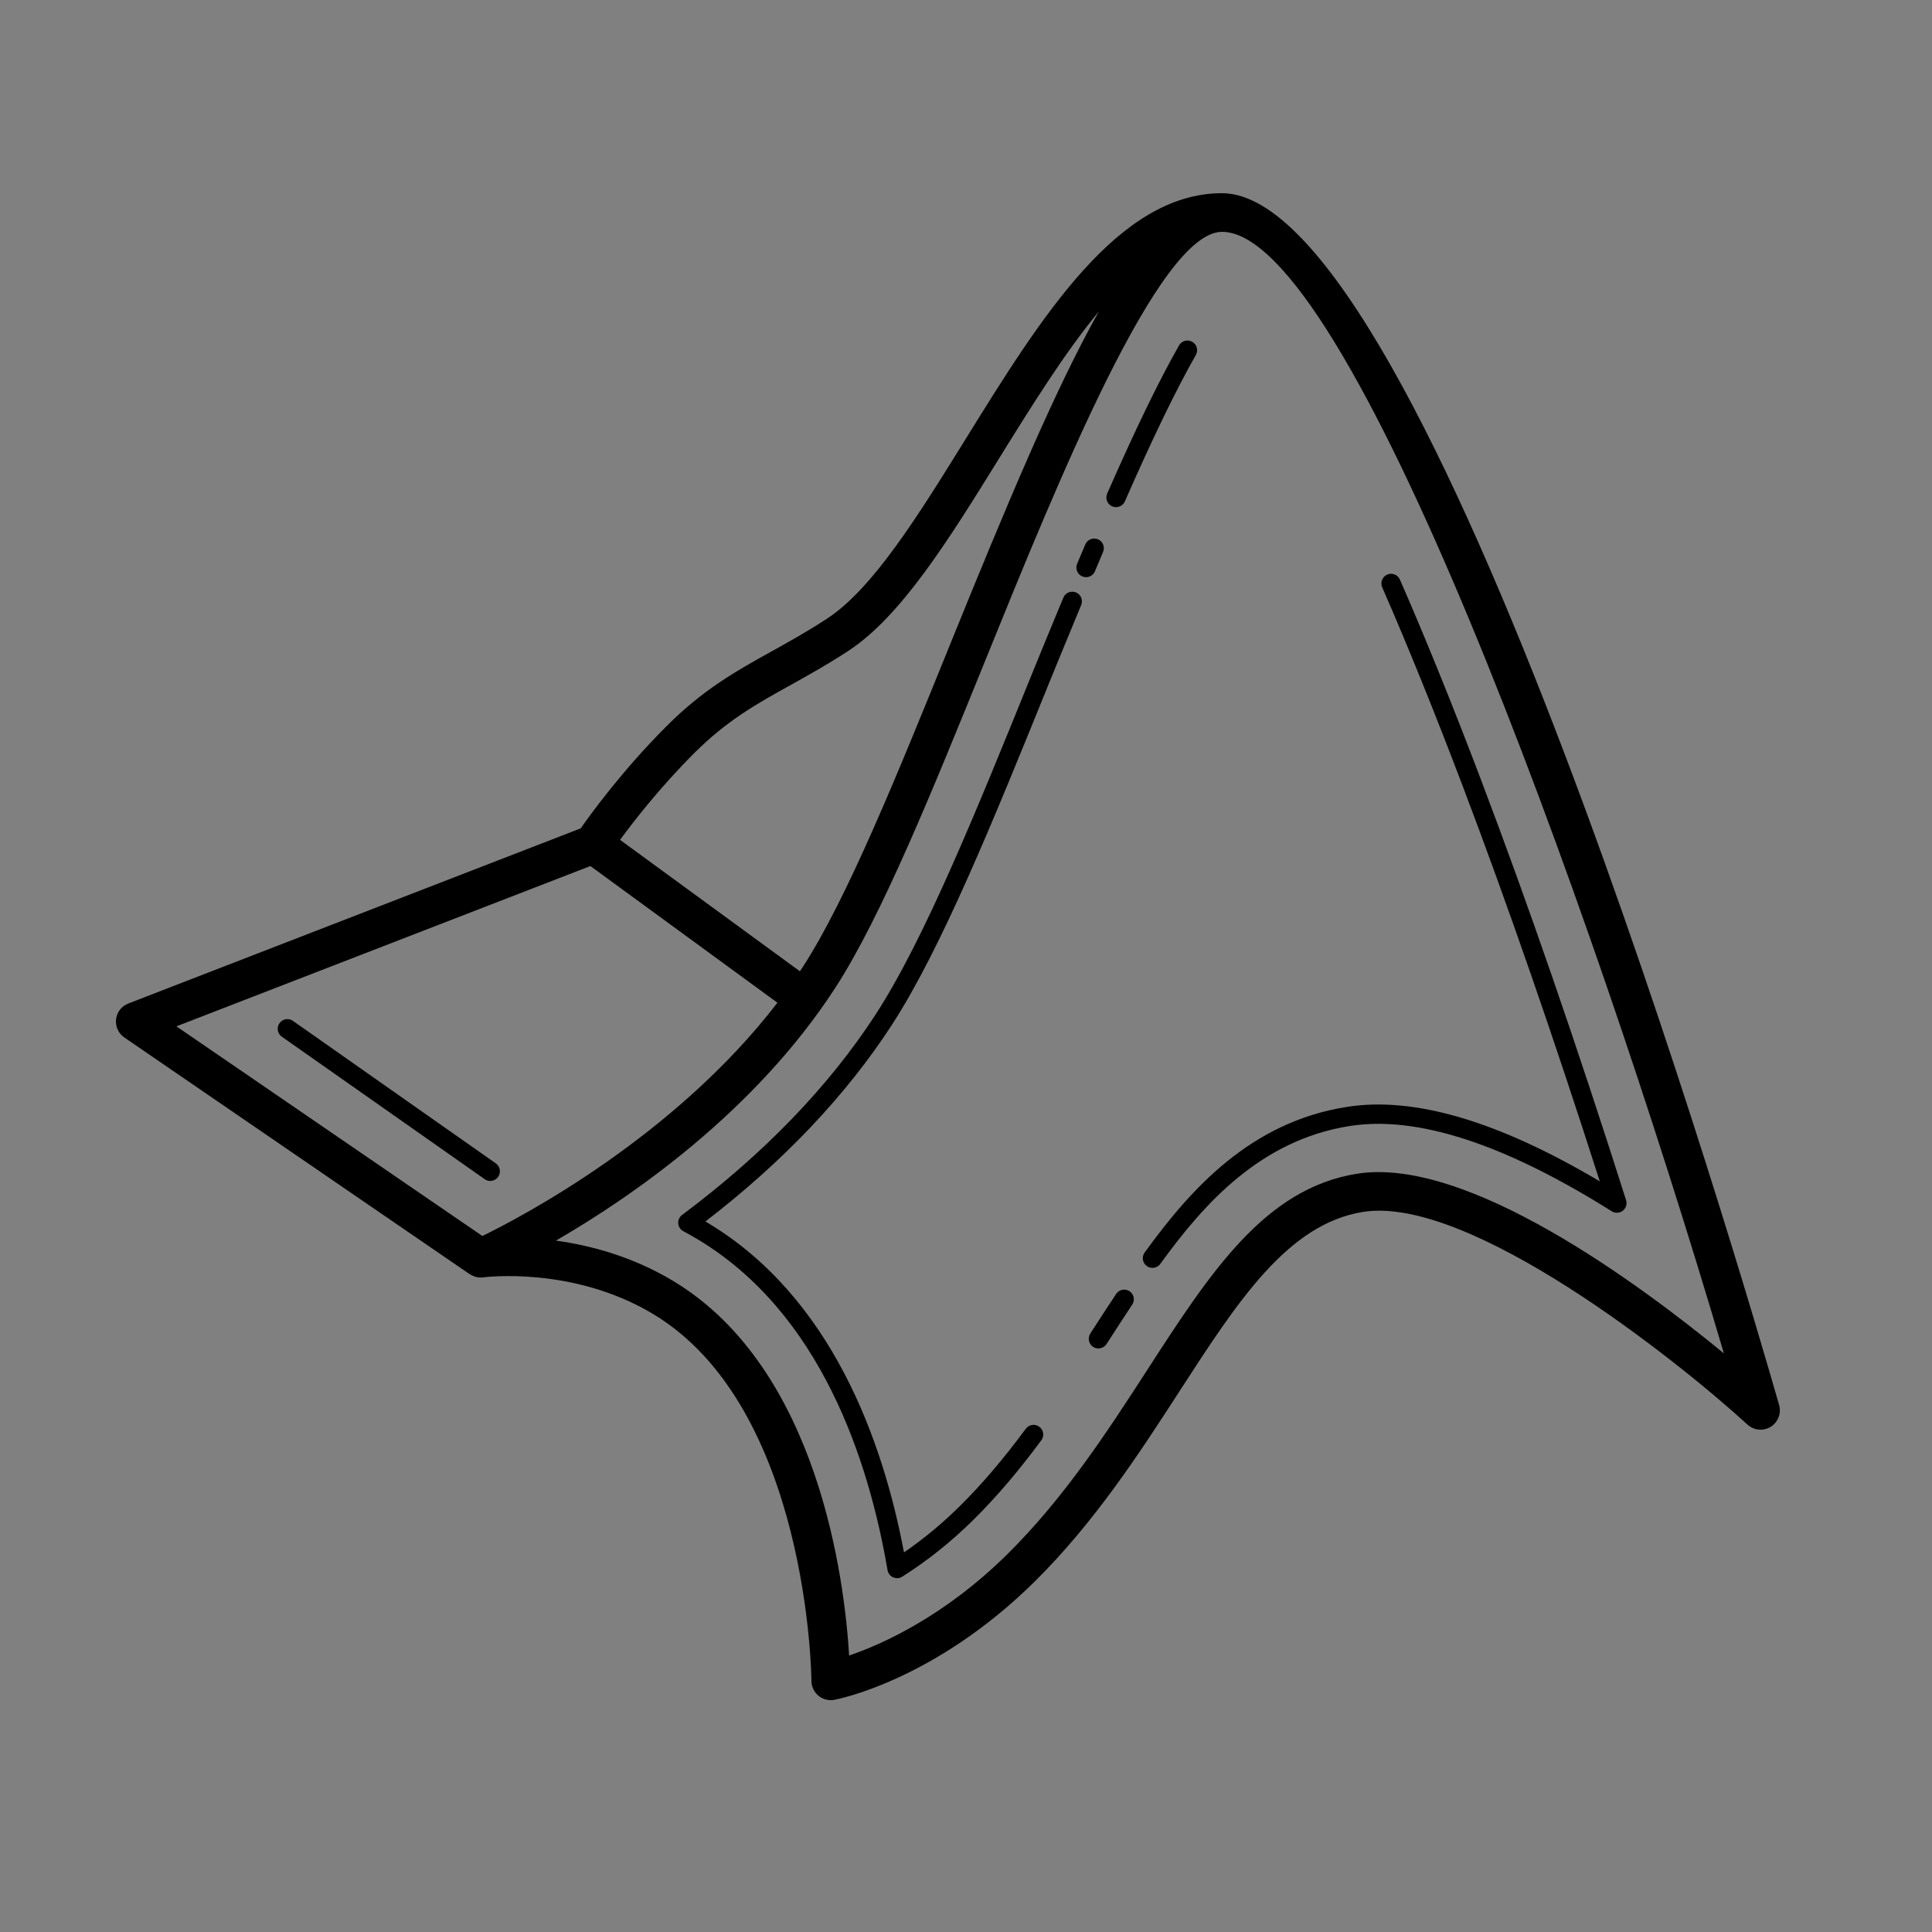 <svg xmlns="http://www.w3.org/2000/svg" xmlns:xlink="http://www.w3.org/1999/xlink" viewBox="0,0,256,256" width="100px" height="100px"><rect x="0" y="0" width="256" height="256" fill="#808080" stroke="none"/><g fill="none" fill-rule="nonzero" stroke="none" stroke-width="1" stroke-linecap="none" stroke-linejoin="none" stroke-miterlimit="10" stroke-dasharray="" stroke-dashoffset="0" font-family="none" font-weight="none" font-size="none" text-anchor="none" style="mix-blend-mode: normal"><g transform="scale(2.56,2.56)"><path d="M92.087,72.725c-1.835,-6.42 -18.227,-62.725 -28.837,-62.725c-5.383,0 -9.383,6.454 -13.251,12.696c-2.481,4.004 -4.825,7.786 -7.208,9.336c-1.034,0.673 -1.965,1.19 -2.865,1.69c-1.808,1.004 -3.515,1.953 -5.415,3.854c-2.288,2.287 -3.926,4.543 -4.453,5.299l-23.419,9.067c-0.346,0.134 -0.589,0.449 -0.632,0.817c-0.043,0.368 0.122,0.73 0.428,0.94l17.875,12.251l0.003,-0.005c0.2,0.137 0.446,0.205 0.699,0.171c0.045,-0.006 4.631,-0.601 8.789,1.894c8.058,4.834 8.199,18.852 8.199,18.993c0.001,0.296 0.134,0.578 0.362,0.767c0.181,0.15 0.408,0.23 0.638,0.23c0.062,0 0.122,-0.005 0.183,-0.017c0.211,-0.039 5.209,-1.017 10.375,-6.125c3.115,-3.081 5.441,-6.676 7.493,-9.848c3.008,-4.65 5.605,-8.666 9.508,-9.283c5.492,-0.87 16.224,7.653 19.891,11.01c0.33,0.302 0.819,0.348 1.202,0.113c0.379,-0.235 0.557,-0.694 0.435,-1.125zM35.925,38.99c1.703,-1.703 3.218,-2.545 4.973,-3.52c0.93,-0.517 1.892,-1.051 2.984,-1.762c2.757,-1.793 5.215,-5.76 7.817,-9.958c1.683,-2.715 3.393,-5.466 5.176,-7.627c-2.265,4.03 -4.73,9.912 -7.708,17.257c-2.745,6.77 -5.337,13.164 -7.618,16.675c-0.048,0.074 -0.099,0.145 -0.147,0.218l-9.308,-6.802c0.717,-0.978 2.085,-2.736 3.831,-4.481zM24.967,63.975l-15.837,-10.852l21.428,-8.297l9.681,7.074c-5.316,6.924 -13.23,11.08 -15.272,12.075zM70.246,60.751c-4.784,0.757 -7.606,5.12 -10.874,10.172c-1.997,3.086 -4.26,6.584 -7.221,9.512c-3.299,3.262 -6.543,4.69 -8.2,5.255c-0.23,-3.82 -1.553,-14.855 -9.121,-19.396c-2.099,-1.259 -4.268,-1.834 -6.055,-2.08c3.927,-2.273 10.28,-6.65 14.451,-13.071c2.385,-3.672 5.012,-10.152 7.794,-17.013c3.787,-9.339 8.972,-22.13 12.23,-22.13c6.551,0 18.981,34.33 25.978,58.05c-4.378,-3.597 -13.296,-10.201 -18.982,-9.299z" fill="#000000" stroke="none" stroke-linecap="butt" stroke-linejoin="miter"></path><path d="M57.765,26.25c-0.067,0 -0.136,-0.014 -0.201,-0.042c-0.253,-0.111 -0.367,-0.406 -0.257,-0.659c1.458,-3.323 2.675,-5.833 3.721,-7.671c0.136,-0.24 0.44,-0.325 0.682,-0.188c0.24,0.136 0.324,0.442 0.188,0.682c-1.028,1.809 -2.23,4.288 -3.674,7.579c-0.083,0.187 -0.267,0.299 -0.459,0.299z" fill="#000000" stroke="none" stroke-linecap="butt" stroke-linejoin="miter"></path><path d="M56.213,29.875c-0.064,0 -0.131,-0.013 -0.193,-0.039c-0.255,-0.107 -0.375,-0.4 -0.268,-0.655l0.423,-1.001c0.107,-0.255 0.399,-0.372 0.655,-0.266c0.254,0.108 0.373,0.401 0.265,0.655l-0.421,0.999c-0.08,0.192 -0.266,0.307 -0.461,0.307z" fill="#000000" stroke="none" stroke-linecap="butt" stroke-linejoin="miter"></path><path d="M46.432,81.686c-0.069,0 -0.139,-0.014 -0.204,-0.043c-0.152,-0.068 -0.261,-0.208 -0.289,-0.373c-0.974,-5.706 -3.469,-13.307 -9.822,-17.119c-0.249,-0.149 -0.499,-0.291 -0.748,-0.424c-0.151,-0.081 -0.25,-0.232 -0.264,-0.403c-0.013,-0.17 0.063,-0.336 0.199,-0.438c4.226,-3.158 7.597,-6.65 10.02,-10.38c2.516,-3.874 5.186,-10.461 8.014,-17.436c0.403,-0.997 0.824,-2.014 1.282,-3.123l0.419,-1.013c0.105,-0.255 0.397,-0.374 0.652,-0.271c0.256,0.105 0.377,0.398 0.271,0.653l-0.418,1.013c-0.458,1.107 -0.878,2.123 -1.281,3.117c-2.846,7.02 -5.533,13.65 -8.102,17.604c-2.368,3.647 -5.612,7.067 -9.648,10.173c0.039,0.023 0.078,0.046 0.117,0.07c6.401,3.84 9.062,11.245 10.16,17.059c1.012,-0.693 1.984,-1.5 2.9,-2.406c1.135,-1.122 2.248,-2.428 3.405,-3.994c0.166,-0.222 0.48,-0.268 0.699,-0.104c0.223,0.164 0.27,0.477 0.105,0.699c-1.188,1.607 -2.335,2.952 -3.507,4.11c-1.154,1.142 -2.397,2.135 -3.695,2.952c-0.08,0.051 -0.173,0.077 -0.265,0.077z" fill="#000000" stroke="none" stroke-linecap="butt" stroke-linejoin="miter"></path><path d="M58.186,67.25c-0.445,0.671 -0.888,1.355 -1.334,2.044" fill="#ffffff" stroke="none" stroke-linecap="butt" stroke-linejoin="miter"></path><path d="M56.853,69.794c-0.094,0 -0.188,-0.026 -0.271,-0.08c-0.231,-0.15 -0.298,-0.459 -0.148,-0.691c0.446,-0.691 0.89,-1.376 1.338,-2.049c0.152,-0.231 0.463,-0.292 0.693,-0.14c0.229,0.153 0.292,0.463 0.139,0.693c-0.444,0.669 -0.886,1.352 -1.33,2.039c-0.097,0.147 -0.258,0.228 -0.421,0.228z" fill="#000000" stroke="none" stroke-linecap="butt" stroke-linejoin="miter"></path><path d="M59.651,65.625c-0.102,0 -0.204,-0.031 -0.293,-0.095c-0.224,-0.162 -0.274,-0.475 -0.112,-0.698c2.378,-3.286 5.479,-6.751 10.453,-7.537c3.479,-0.555 7.834,0.723 13.106,3.852c-2.395,-7.483 -4.786,-14.379 -7.116,-20.514c-1.432,-3.77 -2.826,-7.213 -4.146,-10.234c-0.11,-0.253 0.005,-0.548 0.258,-0.658c0.254,-0.111 0.548,0.004 0.658,0.258c1.327,3.036 2.729,6.495 4.166,10.279c2.468,6.5 5.005,13.849 7.541,21.843c0.063,0.2 -0.005,0.418 -0.171,0.547c-0.165,0.128 -0.395,0.14 -0.571,0.028c-5.565,-3.497 -10.084,-4.964 -13.568,-4.413c-4.612,0.729 -7.542,4.017 -9.799,7.136c-0.098,0.134 -0.251,0.206 -0.406,0.206z" fill="#000000" stroke="none" stroke-linecap="butt" stroke-linejoin="miter"></path><path d="M14.875,53.25l10.5,7.375" fill="#ffffff" stroke="#000000" stroke-linecap="round" stroke-linejoin="round"></path></g></g></svg>